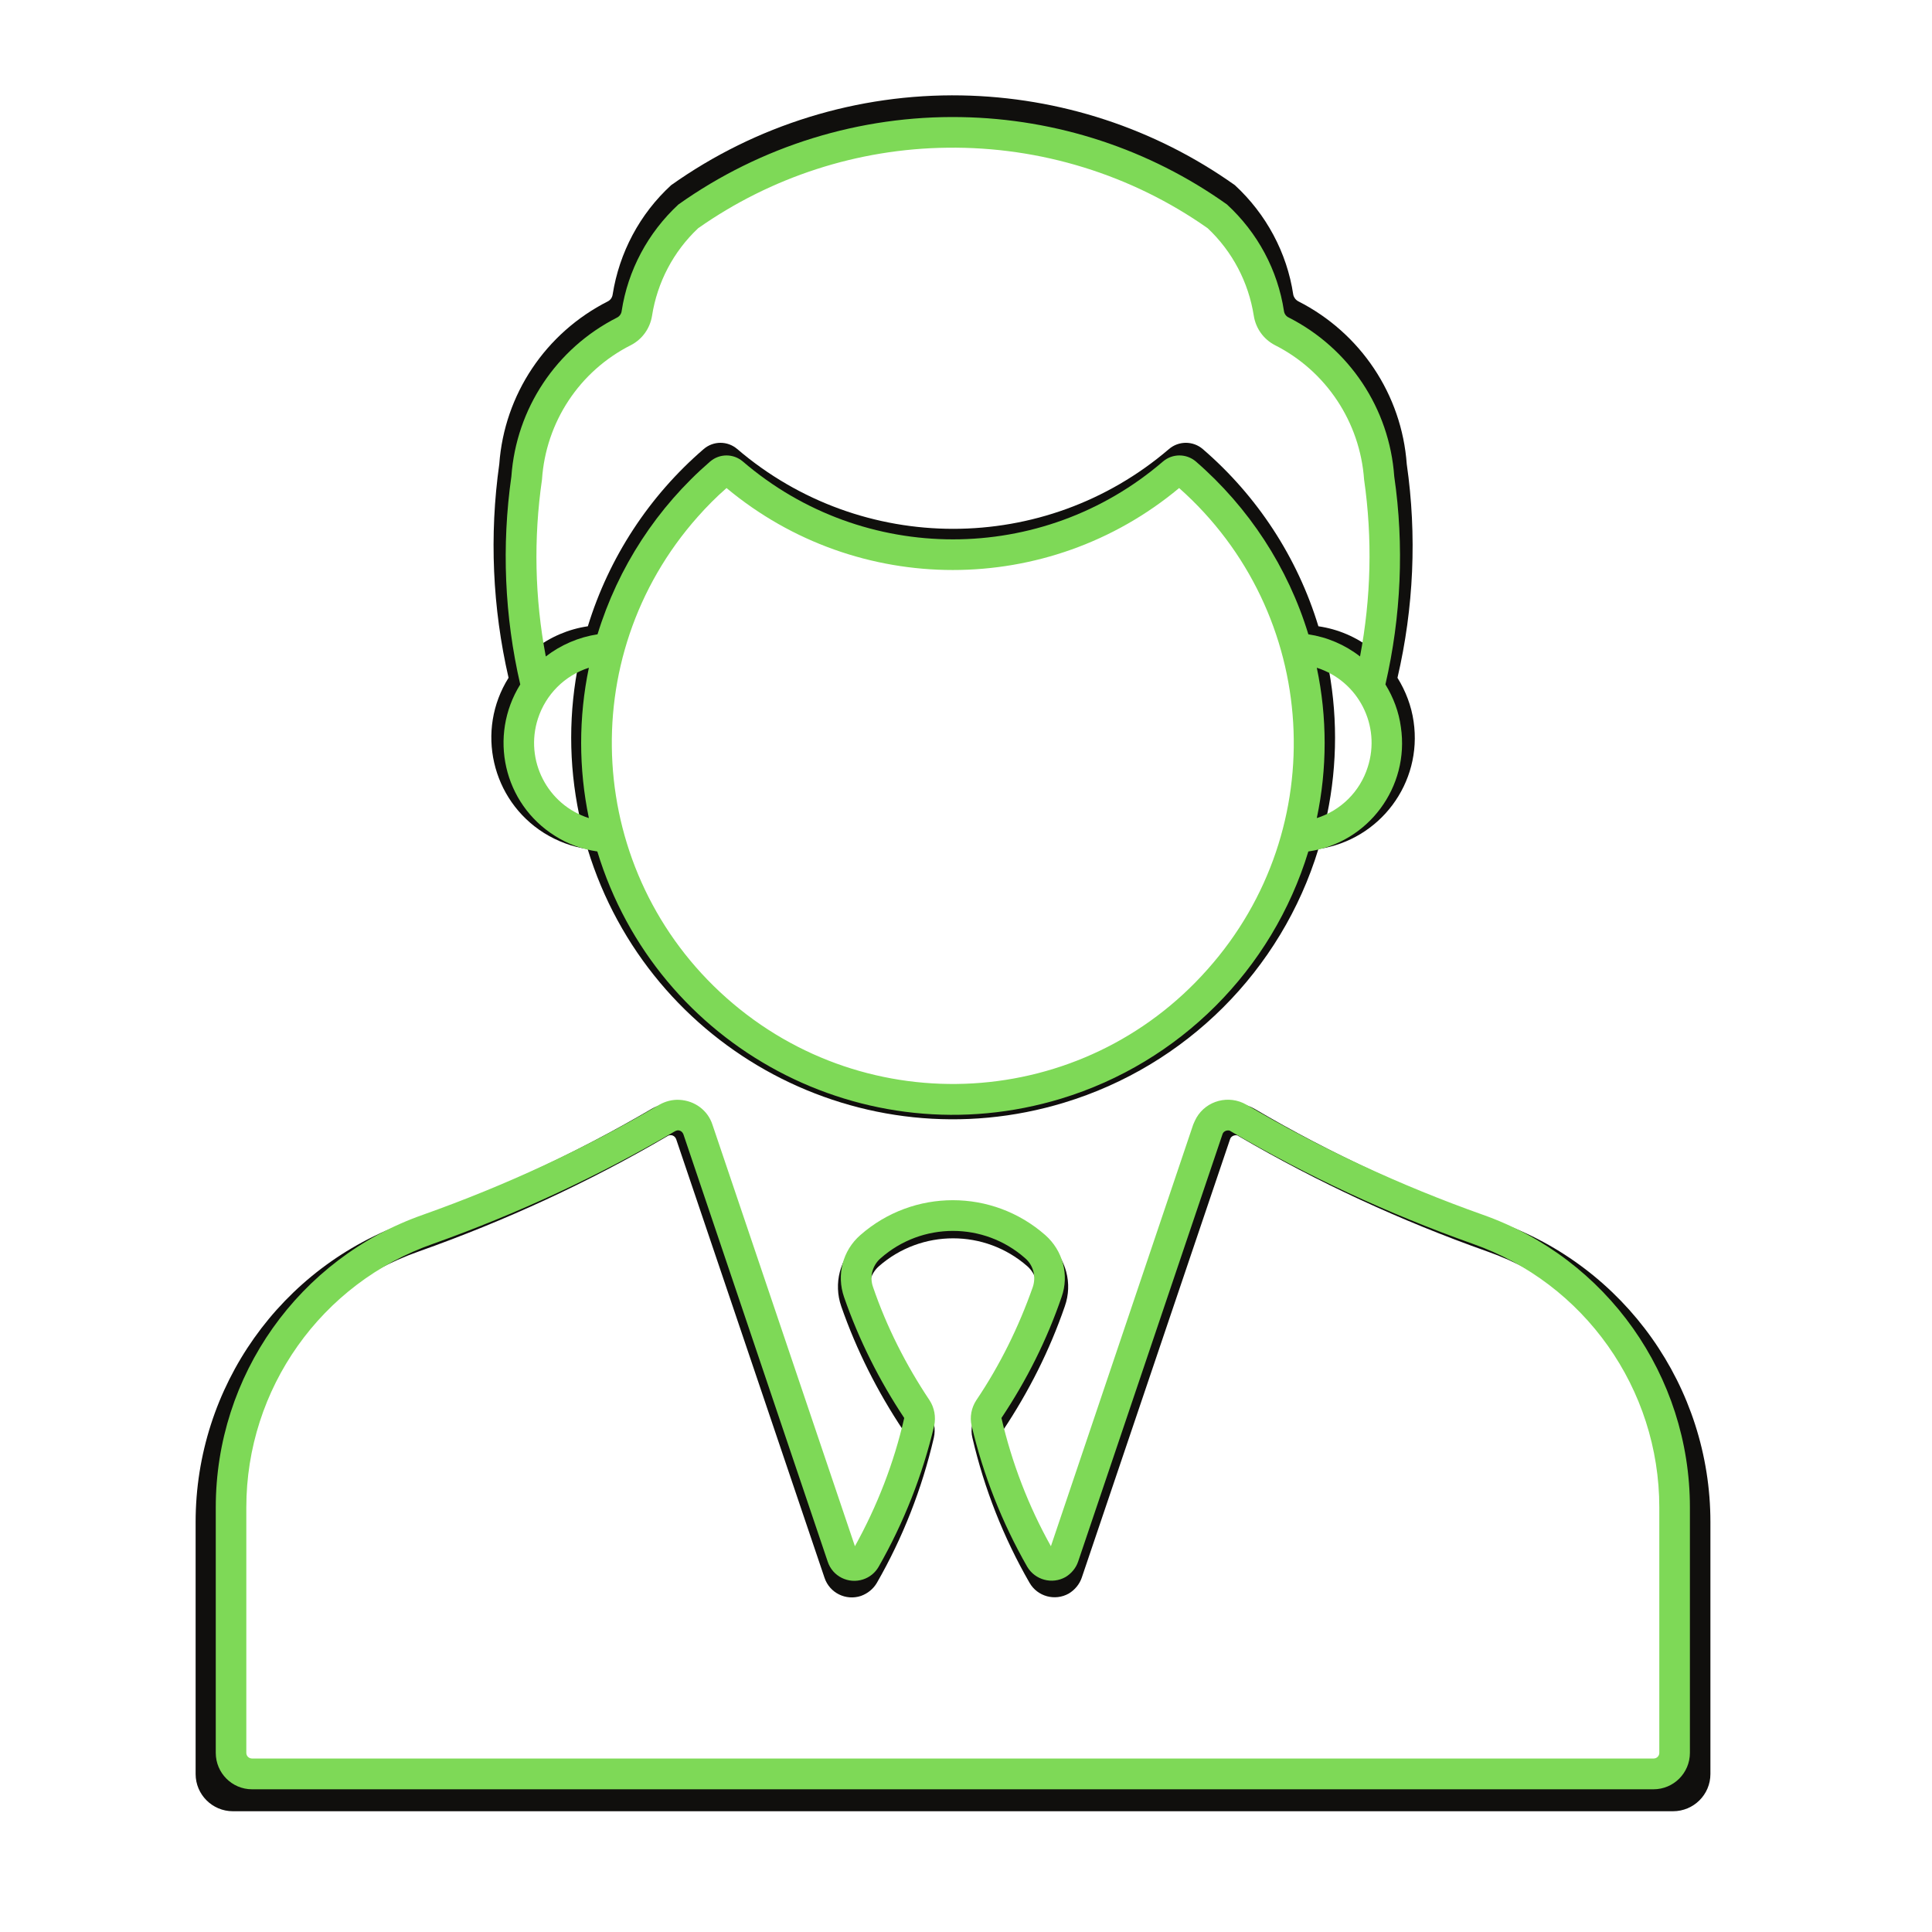 <svg xmlns="http://www.w3.org/2000/svg" xmlns:xlink="http://www.w3.org/1999/xlink" width="50" zoomAndPan="magnify" viewBox="0 0 37.5 37.5" height="50" preserveAspectRatio="xMidYMid meet" version="1.0"><defs><clipPath id="48bdbbce6e"><path d="M 3.797 21 L 33.203 21 L 33.203 35.156 L 3.797 35.156 Z M 3.797 21 " clip-rule="nonzero"/></clipPath><clipPath id="2b257fca36"><path d="M 9 1.852 L 28 1.852 L 28 22 L 9 22 Z M 9 1.852 " clip-rule="nonzero"/></clipPath><clipPath id="22666b5472"><path d="M 4.188 21 L 32.805 21 L 32.805 34.73 L 4.188 34.73 Z M 4.188 21 " clip-rule="nonzero"/></clipPath><clipPath id="43c2d34d2f"><path d="M 9 2.27 L 28 2.27 L 28 22 L 9 22 Z M 9 2.27 " clip-rule="nonzero"/></clipPath></defs><g clip-path="url(#48bdbbce6e)"><path fill="#100f0d" d="M 13.004 22.035 C 13.055 22.027 13.105 22.059 13.125 22.113 L 16.004 30.625 C 16.102 30.918 16.418 31.074 16.711 30.977 C 16.84 30.93 16.949 30.844 17.02 30.723 C 17.523 29.848 17.895 28.898 18.125 27.91 C 18.164 27.742 18.133 27.559 18.035 27.41 C 17.562 26.707 17.18 25.953 16.906 25.152 C 16.836 24.949 16.895 24.723 17.059 24.578 C 17.883 23.855 19.117 23.855 19.941 24.578 C 20.105 24.723 20.164 24.949 20.094 25.152 C 19.812 25.953 19.438 26.707 18.969 27.41 C 18.871 27.559 18.832 27.742 18.875 27.91 C 19.105 28.898 19.48 29.848 19.984 30.723 C 20.137 30.988 20.477 31.082 20.746 30.93 C 20.863 30.859 20.953 30.75 20.996 30.625 L 23.875 22.113 C 23.891 22.055 23.961 22.023 24.02 22.039 C 24.023 22.043 24.035 22.047 24.039 22.051 C 25.574 22.949 27.188 23.695 28.863 24.289 C 31.098 25.074 32.59 27.18 32.59 29.543 L 32.59 34.434 C 32.59 34.492 32.539 34.543 32.473 34.543 L 4.523 34.543 C 4.457 34.543 4.41 34.492 4.41 34.434 L 4.41 29.543 C 4.41 27.18 5.902 25.074 8.133 24.289 C 9.809 23.695 11.426 22.949 12.957 22.051 C 12.969 22.043 12.988 22.035 13.004 22.035 Z M 13.047 21.426 C 12.906 21.418 12.77 21.453 12.648 21.523 C 11.148 22.402 9.566 23.133 7.93 23.715 C 5.449 24.582 3.797 26.922 3.797 29.543 L 3.797 34.434 C 3.797 34.832 4.121 35.156 4.52 35.156 C 4.523 35.156 4.523 35.156 4.523 35.156 L 32.473 35.156 C 32.875 35.156 33.199 34.832 33.199 34.434 L 33.199 29.543 C 33.199 26.922 31.543 24.586 29.07 23.715 C 27.43 23.133 25.848 22.402 24.352 21.523 C 24.004 21.32 23.559 21.438 23.355 21.781 C 23.332 21.828 23.312 21.871 23.293 21.918 L 20.453 30.316 C 20.008 29.516 19.676 28.652 19.469 27.762 C 19.969 27.012 20.375 26.207 20.668 25.355 C 20.824 24.914 20.695 24.426 20.34 24.117 C 19.285 23.191 17.707 23.191 16.652 24.117 C 16.301 24.426 16.176 24.914 16.328 25.355 C 16.625 26.207 17.031 27.012 17.531 27.762 C 17.324 28.652 16.992 29.516 16.543 30.316 L 13.703 21.918 C 13.609 21.633 13.348 21.438 13.047 21.426 " fill-opacity="1" fill-rule="nonzero"/></g><g clip-path="url(#2b257fca36)"><path fill="#100f0d" d="M 25.758 12.82 C 26.586 13.086 27.043 13.973 26.773 14.801 C 26.621 15.285 26.242 15.66 25.758 15.816 C 25.965 14.828 25.965 13.809 25.758 12.82 Z M 11.242 12.82 C 11.035 13.809 11.035 14.828 11.242 15.816 C 10.41 15.551 9.957 14.664 10.227 13.836 C 10.379 13.352 10.754 12.977 11.242 12.82 Z M 13.984 9.238 C 16.598 11.418 20.402 11.418 23.012 9.238 C 25.824 11.73 26.078 16.023 23.586 18.824 C 21.094 21.633 16.793 21.887 13.984 19.395 C 11.176 16.91 10.918 12.617 13.41 9.812 C 13.594 9.609 13.781 9.418 13.984 9.238 Z M 18.387 2.461 C 20.246 2.438 22.066 3 23.586 4.066 C 24.074 4.531 24.398 5.148 24.504 5.812 C 24.539 6.062 24.699 6.281 24.922 6.395 C 25.945 6.914 26.621 7.93 26.699 9.074 C 26.867 10.246 26.84 11.434 26.621 12.594 C 26.324 12.363 25.969 12.211 25.59 12.156 C 25.184 10.82 24.402 9.625 23.344 8.715 C 23.156 8.555 22.879 8.555 22.691 8.715 C 20.281 10.781 16.723 10.781 14.309 8.715 C 14.121 8.555 13.848 8.555 13.66 8.715 C 12.602 9.625 11.82 10.82 11.41 12.156 C 11.035 12.211 10.68 12.363 10.383 12.594 C 10.16 11.434 10.137 10.246 10.301 9.074 C 10.379 7.93 11.051 6.914 12.074 6.395 C 12.305 6.281 12.461 6.062 12.5 5.812 C 12.602 5.145 12.926 4.531 13.418 4.066 C 14.875 3.043 16.605 2.484 18.387 2.461 Z M 18.664 1.852 C 16.648 1.816 14.672 2.426 13.027 3.594 C 12.418 4.152 12.02 4.902 11.891 5.719 C 11.883 5.773 11.852 5.82 11.801 5.848 C 10.59 6.461 9.789 7.656 9.691 9.008 C 9.496 10.391 9.559 11.797 9.871 13.156 C 9.23 14.176 9.539 15.527 10.559 16.168 C 10.816 16.328 11.105 16.438 11.406 16.48 C 12.602 20.391 16.742 22.594 20.656 21.402 C 23.02 20.684 24.871 18.836 25.59 16.48 C 26.785 16.305 27.613 15.199 27.438 14.004 C 27.395 13.703 27.285 13.414 27.125 13.156 C 27.441 11.797 27.504 10.391 27.305 9.008 C 27.207 7.656 26.406 6.461 25.199 5.848 C 25.148 5.82 25.113 5.773 25.102 5.719 C 24.98 4.902 24.574 4.152 23.969 3.594 C 22.418 2.492 20.57 1.887 18.664 1.852 " fill-opacity="1" fill-rule="nonzero"/></g><g clip-path="url(#22666b5472)"><path fill="#7ed957" d="M 13.145 21.941 C 13.199 21.934 13.246 21.965 13.266 22.02 L 16.066 30.312 C 16.16 30.598 16.469 30.75 16.754 30.656 C 16.883 30.613 16.988 30.527 17.055 30.41 C 17.543 29.555 17.906 28.633 18.133 27.672 C 18.168 27.504 18.137 27.324 18.043 27.18 C 17.586 26.496 17.211 25.758 16.945 24.98 C 16.875 24.781 16.934 24.559 17.094 24.422 C 17.895 23.715 19.098 23.715 19.898 24.422 C 20.059 24.559 20.113 24.781 20.047 24.98 C 19.773 25.758 19.41 26.496 18.949 27.18 C 18.855 27.324 18.82 27.504 18.859 27.672 C 19.086 28.633 19.449 29.555 19.938 30.41 C 20.09 30.668 20.422 30.758 20.684 30.609 C 20.793 30.543 20.883 30.438 20.926 30.312 L 23.727 22.02 C 23.742 21.961 23.809 21.93 23.867 21.945 C 23.871 21.949 23.883 21.953 23.887 21.957 C 25.379 22.832 26.949 23.559 28.582 24.141 C 30.754 24.902 32.207 26.957 32.207 29.258 L 32.207 34.023 C 32.207 34.086 32.156 34.133 32.094 34.133 L 4.895 34.133 C 4.832 34.133 4.781 34.086 4.781 34.023 L 4.781 29.258 C 4.781 26.957 6.234 24.902 8.41 24.141 C 10.039 23.559 11.609 22.832 13.102 21.957 C 13.113 21.949 13.133 21.945 13.145 21.941 Z M 13.188 21.348 C 13.055 21.34 12.918 21.375 12.801 21.441 C 11.344 22.301 9.805 23.012 8.211 23.578 C 5.797 24.426 4.188 26.703 4.188 29.258 L 4.188 34.023 C 4.188 34.414 4.504 34.73 4.891 34.73 C 4.895 34.73 4.895 34.73 4.895 34.73 L 32.094 34.73 C 32.484 34.73 32.801 34.414 32.801 34.023 L 32.801 29.258 C 32.801 26.703 31.191 24.43 28.781 23.578 C 27.188 23.012 25.648 22.301 24.191 21.441 C 23.852 21.246 23.418 21.359 23.223 21.695 C 23.199 21.738 23.18 21.781 23.16 21.828 L 20.398 30.012 C 19.961 29.23 19.641 28.395 19.438 27.523 C 19.926 26.793 20.32 26.008 20.605 25.176 C 20.758 24.746 20.629 24.273 20.289 23.973 C 19.262 23.07 17.727 23.07 16.699 23.973 C 16.355 24.273 16.234 24.746 16.383 25.176 C 16.672 26.008 17.066 26.793 17.551 27.523 C 17.352 28.395 17.027 29.23 16.594 30.012 L 13.828 21.828 C 13.738 21.551 13.484 21.363 13.188 21.348 " fill-opacity="1" fill-rule="nonzero"/></g><g clip-path="url(#43c2d34d2f)"><path fill="#7ed957" d="M 25.559 12.961 C 26.367 13.219 26.809 14.086 26.547 14.891 C 26.398 15.363 26.027 15.73 25.559 15.879 C 25.762 14.918 25.762 13.922 25.559 12.961 Z M 11.43 12.961 C 11.23 13.922 11.23 14.918 11.43 15.879 C 10.625 15.621 10.18 14.758 10.441 13.949 C 10.594 13.48 10.957 13.113 11.43 12.961 Z M 14.102 9.473 C 16.645 11.594 20.344 11.594 22.887 9.473 C 25.621 11.898 25.871 16.082 23.441 18.812 C 21.02 21.551 16.836 21.797 14.102 19.371 C 11.367 16.945 11.117 12.762 13.543 10.031 C 13.719 9.832 13.902 9.648 14.102 9.473 Z M 18.387 2.867 C 20.195 2.844 21.965 3.391 23.441 4.43 C 23.922 4.883 24.234 5.48 24.336 6.129 C 24.375 6.375 24.527 6.586 24.746 6.699 C 25.742 7.203 26.398 8.195 26.477 9.309 C 26.641 10.449 26.613 11.609 26.398 12.742 C 26.109 12.516 25.762 12.367 25.395 12.312 C 25 11.012 24.238 9.848 23.211 8.957 C 23.027 8.801 22.758 8.801 22.574 8.957 C 20.23 10.973 16.766 10.973 14.418 8.957 C 14.234 8.801 13.969 8.801 13.785 8.957 C 12.754 9.848 11.996 11.012 11.598 12.312 C 11.234 12.367 10.887 12.516 10.594 12.742 C 10.379 11.609 10.355 10.449 10.52 9.309 C 10.594 8.195 11.246 7.203 12.246 6.699 C 12.465 6.586 12.617 6.375 12.656 6.129 C 12.758 5.48 13.07 4.883 13.551 4.43 C 14.969 3.434 16.652 2.887 18.387 2.867 Z M 18.656 2.273 C 16.695 2.238 14.77 2.832 13.168 3.969 C 12.578 4.516 12.188 5.242 12.066 6.039 C 12.059 6.094 12.023 6.141 11.977 6.164 C 10.797 6.762 10.02 7.93 9.926 9.246 C 9.734 10.594 9.793 11.965 10.098 13.285 C 9.477 14.285 9.773 15.598 10.77 16.223 C 11.02 16.383 11.301 16.484 11.594 16.527 C 12.754 20.34 16.785 22.484 20.598 21.324 C 22.895 20.625 24.695 18.824 25.395 16.527 C 26.559 16.359 27.363 15.277 27.191 14.113 C 27.152 13.82 27.047 13.539 26.891 13.285 C 27.195 11.965 27.258 10.594 27.062 9.246 C 26.969 7.93 26.191 6.762 25.016 6.164 C 24.965 6.141 24.93 6.094 24.922 6.039 C 24.801 5.242 24.41 4.516 23.816 3.969 C 22.309 2.895 20.508 2.305 18.656 2.273 " fill-opacity="1" fill-rule="nonzero"/></g></svg>